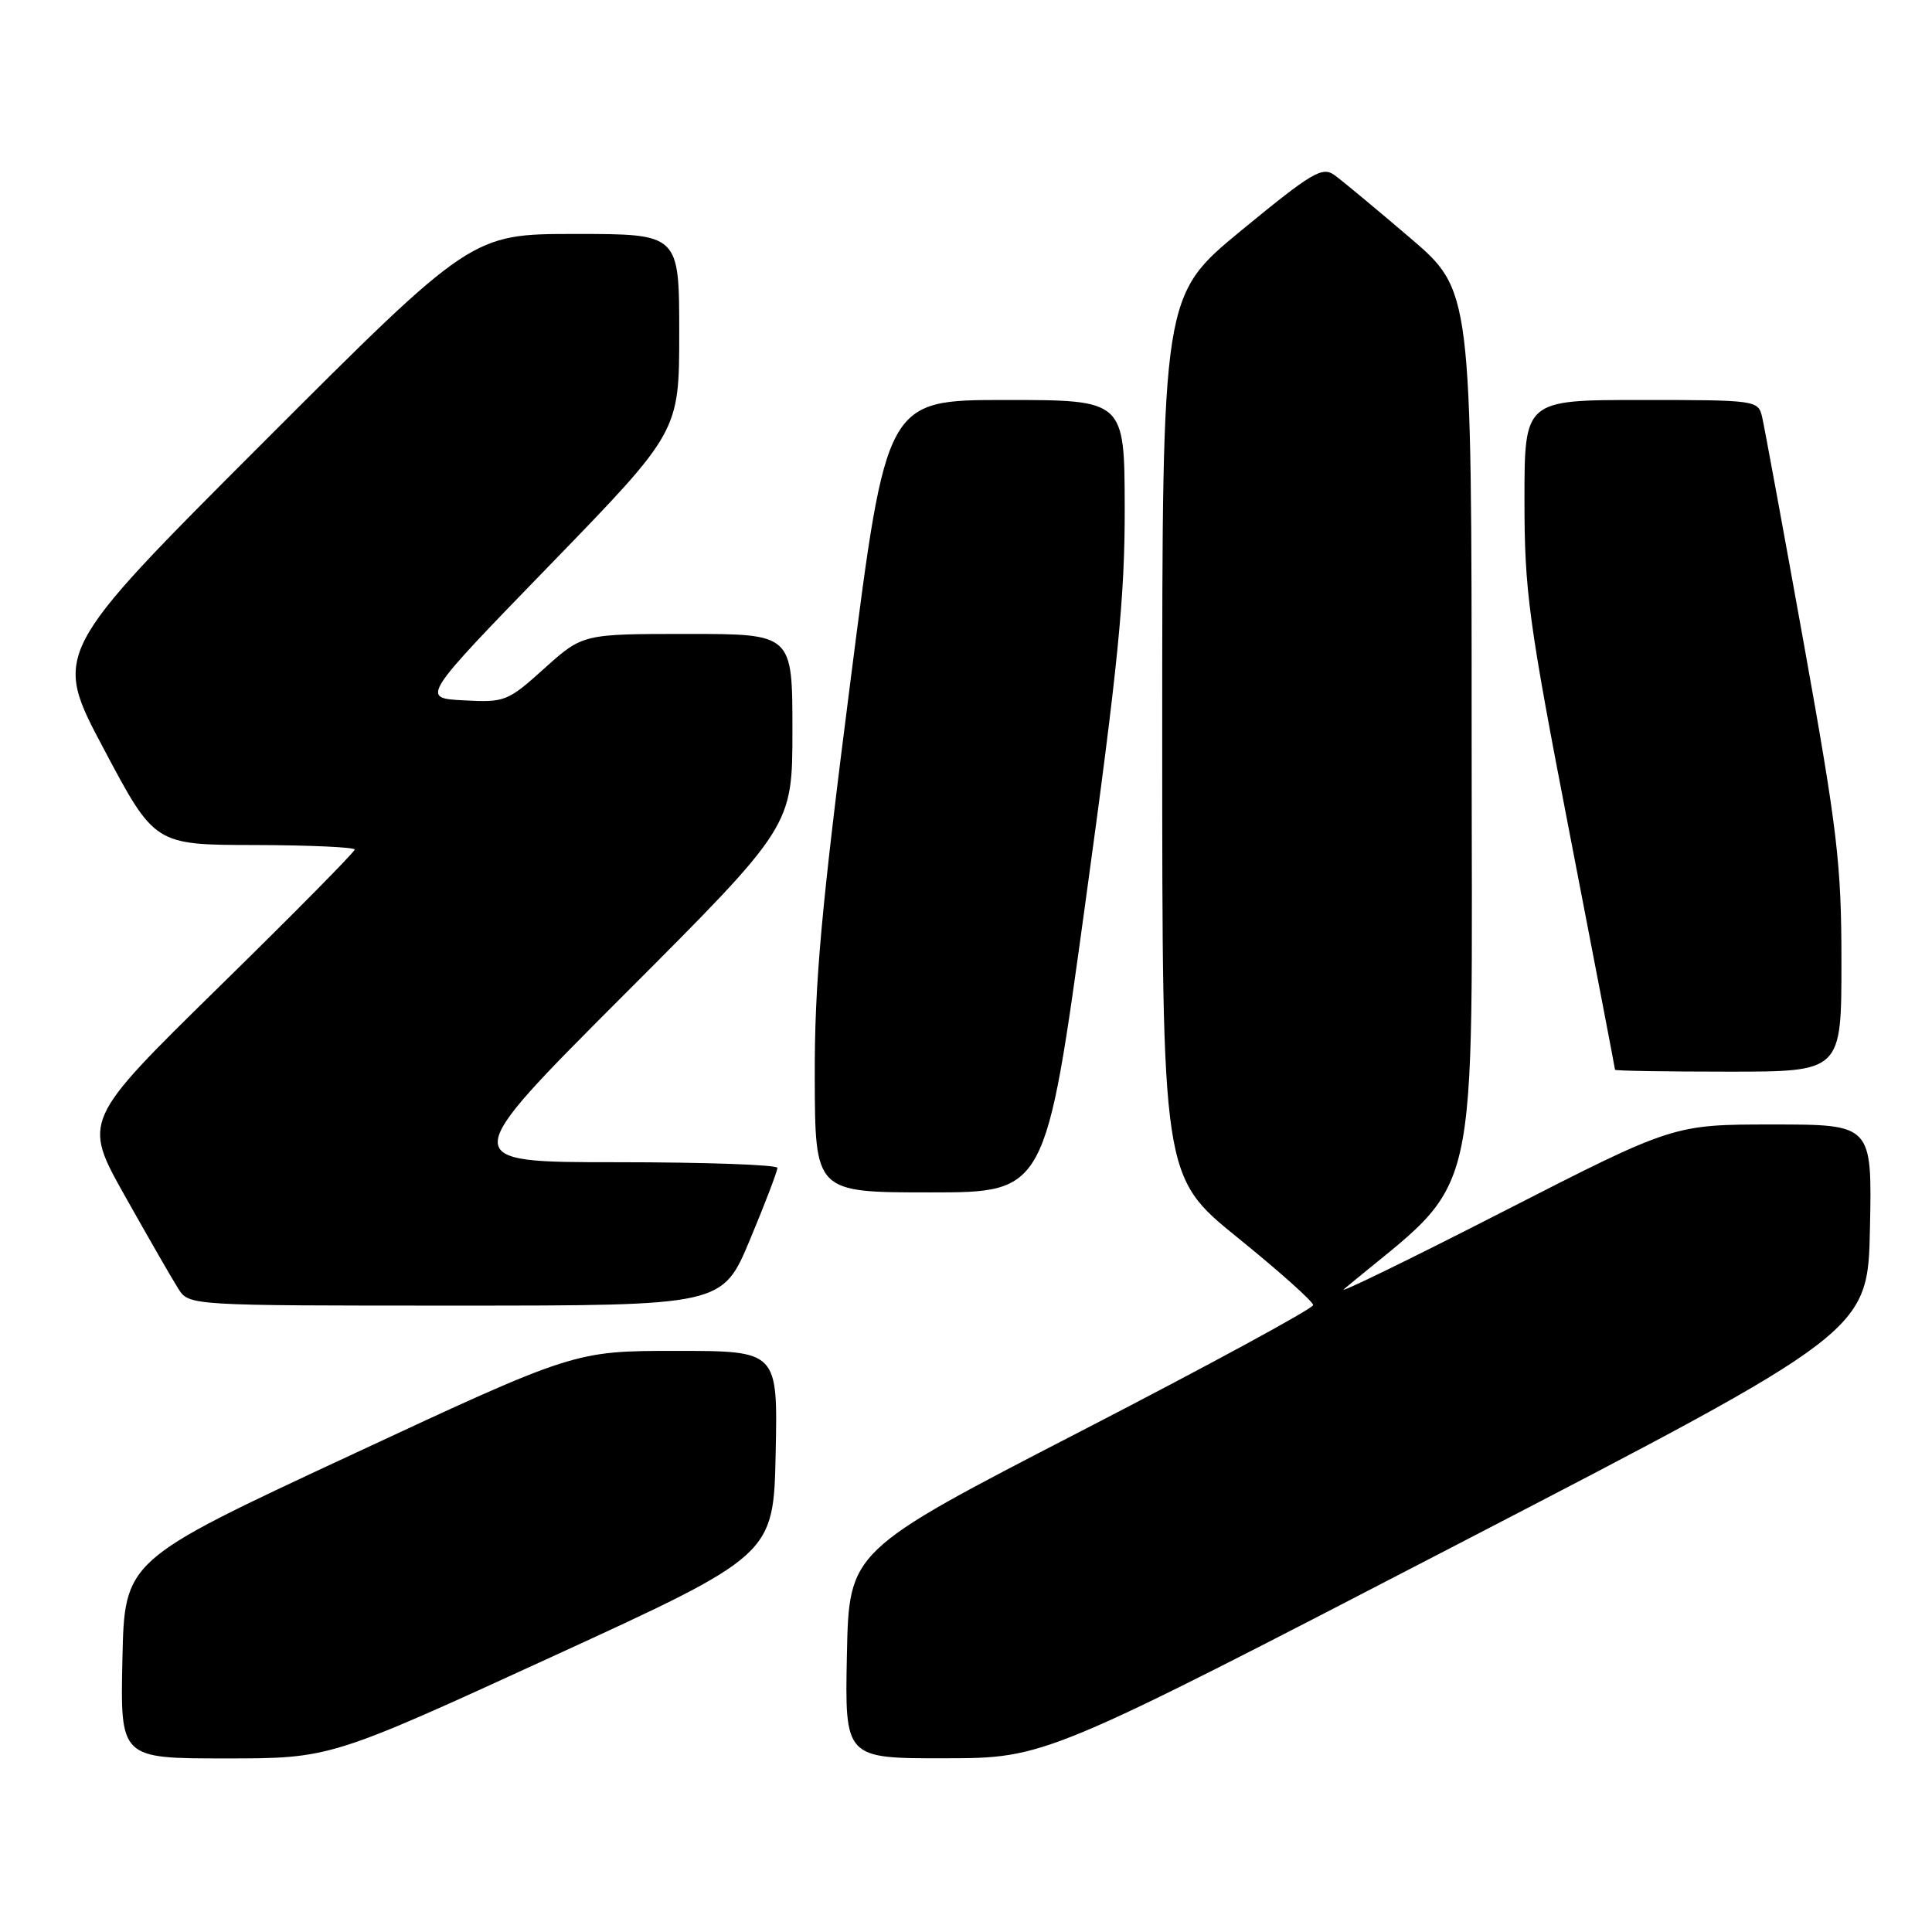 <?xml version="1.0" encoding="UTF-8" standalone="no"?>
<!DOCTYPE svg PUBLIC "-//W3C//DTD SVG 1.1//EN" "http://www.w3.org/Graphics/SVG/1.1/DTD/svg11.dtd" >
<svg xmlns="http://www.w3.org/2000/svg" xmlns:xlink="http://www.w3.org/1999/xlink" version="1.1" viewBox="0 0 256 256">
 <g >
 <path fill="currentColor"
d=" M 73.13 219.53 C 102.50 206.06 102.50 206.06 102.78 192.53 C 103.06 179.00 103.06 179.00 89.59 179.00 C 76.12 179.00 76.12 179.00 46.31 192.89 C 16.50 206.77 16.50 206.77 16.22 219.89 C 15.94 233.00 15.94 233.00 29.85 233.00 C 43.76 233.00 43.76 233.00 73.13 219.53 Z  M 193.00 204.70 C 247.50 176.45 247.50 176.45 247.78 162.72 C 248.06 149.00 248.06 149.00 234.89 149.00 C 221.73 149.00 221.73 149.00 199.11 160.57 C 186.68 166.93 177.21 171.54 178.08 170.82 C 196.56 155.38 195.00 162.14 195.00 97.52 C 195.00 38.48 195.00 38.48 186.81 31.49 C 182.31 27.65 177.81 23.91 176.81 23.19 C 175.20 22.03 173.82 22.86 164.50 30.52 C 154.00 39.16 154.00 39.16 154.00 97.53 C 154.00 155.90 154.00 155.90 164.00 164.00 C 169.50 168.45 174.00 172.47 174.00 172.93 C 174.00 173.38 160.16 180.90 143.25 189.63 C 112.50 205.50 112.50 205.50 112.22 219.25 C 111.94 233.00 111.94 233.00 125.22 232.98 C 138.50 232.96 138.50 232.96 193.00 204.70 Z  M 99.38 164.25 C 101.39 159.44 103.02 155.16 103.01 154.75 C 103.01 154.34 93.44 154.00 81.76 154.00 C 60.52 154.00 60.52 154.00 82.76 131.74 C 105.00 109.48 105.00 109.48 105.00 96.74 C 105.00 84.00 105.00 84.00 91.11 84.00 C 77.22 84.00 77.22 84.00 72.15 88.55 C 67.26 92.96 66.91 93.09 61.43 92.80 C 55.76 92.50 55.76 92.50 72.88 74.85 C 90.00 57.20 90.00 57.20 90.00 44.10 C 90.00 31.00 90.00 31.00 76.24 31.00 C 62.49 31.00 62.49 31.00 34.74 58.76 C 6.99 86.52 6.99 86.52 13.75 99.23 C 20.50 111.95 20.50 111.95 33.75 111.97 C 41.04 111.99 47.00 112.26 47.00 112.57 C 47.00 112.89 38.89 121.10 28.97 130.82 C 10.95 148.50 10.95 148.50 16.57 158.50 C 19.66 164.00 22.83 169.51 23.62 170.75 C 25.05 173.00 25.05 173.00 60.39 173.00 C 95.73 173.00 95.73 173.00 99.38 164.25 Z  M 143.80 119.75 C 148.16 88.09 149.06 79.04 149.03 67.25 C 149.00 53.00 149.00 53.00 133.23 53.00 C 117.45 53.00 117.45 53.00 112.69 90.25 C 108.78 120.75 107.93 130.26 107.96 142.75 C 108.00 158.00 108.00 158.00 123.27 158.00 C 138.55 158.00 138.55 158.00 143.80 119.75 Z  M 244.00 127.49 C 244.00 114.46 243.49 110.17 239.01 85.24 C 236.26 69.98 233.78 56.49 233.49 55.25 C 232.97 53.04 232.71 53.00 217.48 53.00 C 202.00 53.00 202.00 53.00 202.00 66.25 C 202.00 78.33 202.53 82.25 208.00 110.50 C 211.30 127.55 214.00 141.61 214.00 141.75 C 214.00 141.89 220.75 142.00 229.00 142.00 C 244.00 142.00 244.00 142.00 244.00 127.49 Z "/>
</g>
</svg>